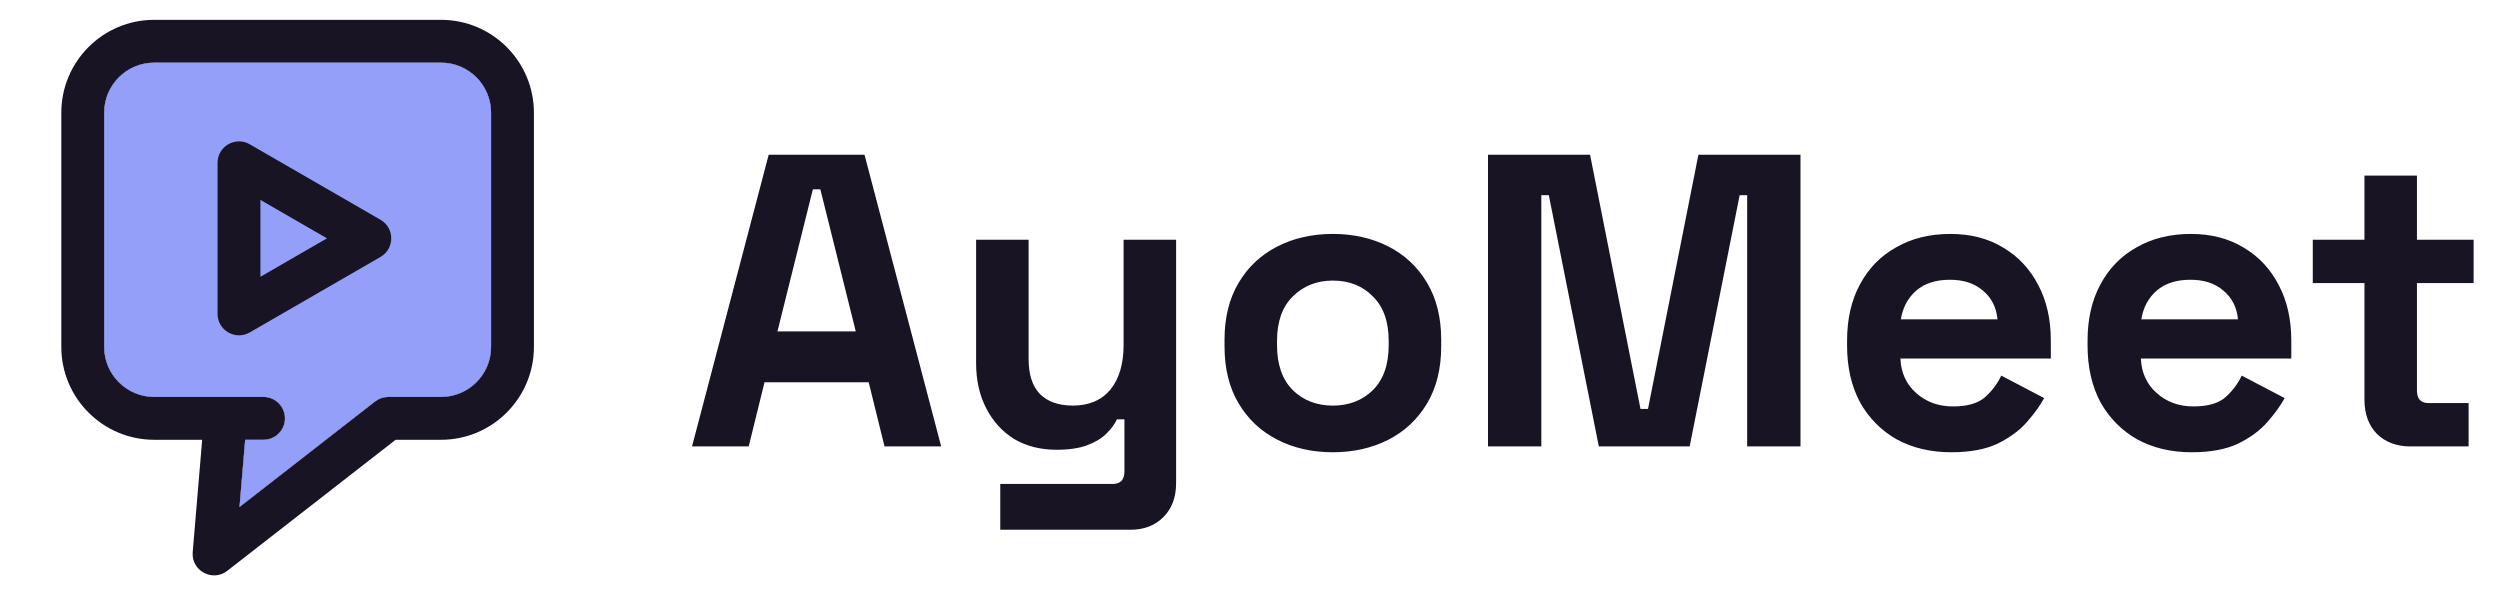 <svg width="168" height="40" viewBox="0 0 168 40" fill="none" xmlns="http://www.w3.org/2000/svg">
<path d="M29.641 1.333H10.358C6.919 1.333 4.121 4.131 4.121 7.571V23.316C4.121 26.755 6.919 29.553 10.358 29.553H13.586L12.949 37.105C12.844 38.358 14.286 39.127 15.268 38.362L26.585 29.553H29.642C33.081 29.553 35.879 26.755 35.879 23.316V7.571C35.879 4.131 33.081 1.333 29.641 1.333ZM33 23.316C33 25.168 31.493 26.674 29.642 26.674H26.091C25.77 26.674 25.459 26.781 25.207 26.978L16.094 34.071L16.475 29.553H17.71C18.505 29.553 19.15 28.909 19.15 28.114C19.15 27.319 18.505 26.674 17.71 26.674C16.678 26.674 10.943 26.674 10.359 26.674C8.507 26.674 7 25.168 7 23.316V7.571C7 5.719 8.507 4.212 10.359 4.212H29.641C31.493 4.212 33 5.719 33 7.571L33 23.316Z" fill="#181423"/>
<path d="M33 23.316C33 25.168 31.493 26.674 29.642 26.674H26.091C25.77 26.674 25.459 26.781 25.207 26.978L16.094 34.071L16.475 29.553H17.71C18.505 29.553 19.15 28.909 19.15 28.114C19.15 27.319 18.505 26.674 17.71 26.674H10.359C8.507 26.674 7 25.168 7 23.316V7.571C7 5.719 8.507 4.212 10.359 4.212H29.641C31.493 4.212 33 5.719 33 7.571L33 23.316Z" fill="#181423"/>
<path d="M33 23.316C33 25.168 31.493 26.674 29.642 26.674H26.091C25.77 26.674 25.459 26.781 25.207 26.978L16.094 34.071L16.475 29.553H17.71C18.505 29.553 19.15 28.909 19.15 28.114C19.15 27.319 18.505 26.674 17.71 26.674H10.359C8.507 26.674 7 25.168 7 23.316V7.571C7 5.719 8.507 4.212 10.359 4.212H29.641C31.493 4.212 33 5.719 33 7.571L33 23.316Z" fill="#939FF8"/>
<path d="M25.572 14.771L16.78 9.695C15.821 9.141 14.621 9.836 14.621 10.941V21.093C14.621 22.208 15.829 22.889 16.78 22.34L25.572 17.264C26.531 16.71 26.53 15.323 25.572 14.771ZM17.5 18.6V13.434L21.974 16.017L17.5 18.6Z" fill="#181423"/>
<path d="M46.504 30L51.656 10.4H58.096L63.248 30H59.44L58.376 25.688H51.376L50.312 30H46.504ZM52.244 22.272H57.508L55.128 12.724H54.624L52.244 22.272ZM67.218 35.6V32.52H74.778C75.301 32.52 75.562 32.24 75.562 31.68V28.18H75.058C74.909 28.497 74.675 28.815 74.358 29.132C74.041 29.449 73.611 29.711 73.07 29.916C72.529 30.121 71.838 30.224 70.998 30.224C69.915 30.224 68.963 29.981 68.142 29.496C67.339 28.992 66.714 28.301 66.266 27.424C65.818 26.547 65.594 25.539 65.594 24.4V16.112H69.122V24.12C69.122 25.165 69.374 25.949 69.878 26.472C70.401 26.995 71.138 27.256 72.09 27.256C73.173 27.256 74.013 26.901 74.61 26.192C75.207 25.464 75.506 24.456 75.506 23.168V16.112H79.034V32.464C79.034 33.416 78.754 34.172 78.194 34.732C77.634 35.311 76.887 35.6 75.954 35.6H67.218ZM89.568 30.392C88.187 30.392 86.945 30.112 85.844 29.552C84.743 28.992 83.875 28.18 83.24 27.116C82.605 26.052 82.288 24.773 82.288 23.28V22.832C82.288 21.339 82.605 20.06 83.24 18.996C83.875 17.932 84.743 17.12 85.844 16.56C86.945 16 88.187 15.72 89.568 15.72C90.949 15.72 92.191 16 93.292 16.56C94.393 17.12 95.261 17.932 95.896 18.996C96.531 20.06 96.848 21.339 96.848 22.832V23.28C96.848 24.773 96.531 26.052 95.896 27.116C95.261 28.18 94.393 28.992 93.292 29.552C92.191 30.112 90.949 30.392 89.568 30.392ZM89.568 27.256C90.651 27.256 91.547 26.911 92.256 26.22C92.965 25.511 93.32 24.503 93.32 23.196V22.916C93.32 21.609 92.965 20.611 92.256 19.92C91.565 19.211 90.669 18.856 89.568 18.856C88.485 18.856 87.589 19.211 86.88 19.92C86.171 20.611 85.816 21.609 85.816 22.916V23.196C85.816 24.503 86.171 25.511 86.88 26.22C87.589 26.911 88.485 27.256 89.568 27.256ZM99.993 30V10.4H106.853L110.241 27.48H110.745L114.133 10.4H120.993V30H117.409V13.116H116.905L113.545 30H107.441L104.081 13.116H103.577V30H99.993ZM131.124 30.392C129.743 30.392 128.52 30.103 127.456 29.524C126.411 28.927 125.589 28.096 124.992 27.032C124.413 25.949 124.124 24.68 124.124 23.224V22.888C124.124 21.432 124.413 20.172 124.992 19.108C125.571 18.025 126.383 17.195 127.428 16.616C128.473 16.019 129.687 15.72 131.068 15.72C132.431 15.72 133.616 16.028 134.624 16.644C135.632 17.241 136.416 18.081 136.976 19.164C137.536 20.228 137.816 21.469 137.816 22.888V24.092H127.708C127.745 25.044 128.1 25.819 128.772 26.416C129.444 27.013 130.265 27.312 131.236 27.312C132.225 27.312 132.953 27.097 133.42 26.668C133.887 26.239 134.241 25.763 134.484 25.24L137.368 26.752C137.107 27.237 136.724 27.769 136.22 28.348C135.735 28.908 135.081 29.393 134.26 29.804C133.439 30.196 132.393 30.392 131.124 30.392ZM127.736 21.46H134.232C134.157 20.657 133.831 20.013 133.252 19.528C132.692 19.043 131.955 18.8 131.04 18.8C130.088 18.8 129.332 19.043 128.772 19.528C128.212 20.013 127.867 20.657 127.736 21.46ZM147.284 30.392C145.903 30.392 144.68 30.103 143.616 29.524C142.571 28.927 141.749 28.096 141.152 27.032C140.573 25.949 140.284 24.68 140.284 23.224V22.888C140.284 21.432 140.573 20.172 141.152 19.108C141.731 18.025 142.543 17.195 143.588 16.616C144.633 16.019 145.847 15.72 147.228 15.72C148.591 15.72 149.776 16.028 150.784 16.644C151.792 17.241 152.576 18.081 153.136 19.164C153.696 20.228 153.976 21.469 153.976 22.888V24.092H143.868C143.905 25.044 144.26 25.819 144.932 26.416C145.604 27.013 146.425 27.312 147.396 27.312C148.385 27.312 149.113 27.097 149.58 26.668C150.047 26.239 150.401 25.763 150.644 25.24L153.528 26.752C153.267 27.237 152.884 27.769 152.38 28.348C151.895 28.908 151.241 29.393 150.42 29.804C149.599 30.196 148.553 30.392 147.284 30.392ZM143.896 21.46H150.392C150.317 20.657 149.991 20.013 149.412 19.528C148.852 19.043 148.115 18.8 147.2 18.8C146.248 18.8 145.492 19.043 144.932 19.528C144.372 20.013 144.027 20.657 143.896 21.46ZM161.971 30C161.057 30 160.31 29.72 159.731 29.16C159.171 28.581 158.891 27.816 158.891 26.864V19.024H155.419V16.112H158.891V11.8H162.419V16.112H166.227V19.024H162.419V26.248C162.419 26.808 162.681 27.088 163.203 27.088H165.891V30H161.971Z" fill="#181423"/>
</svg>
